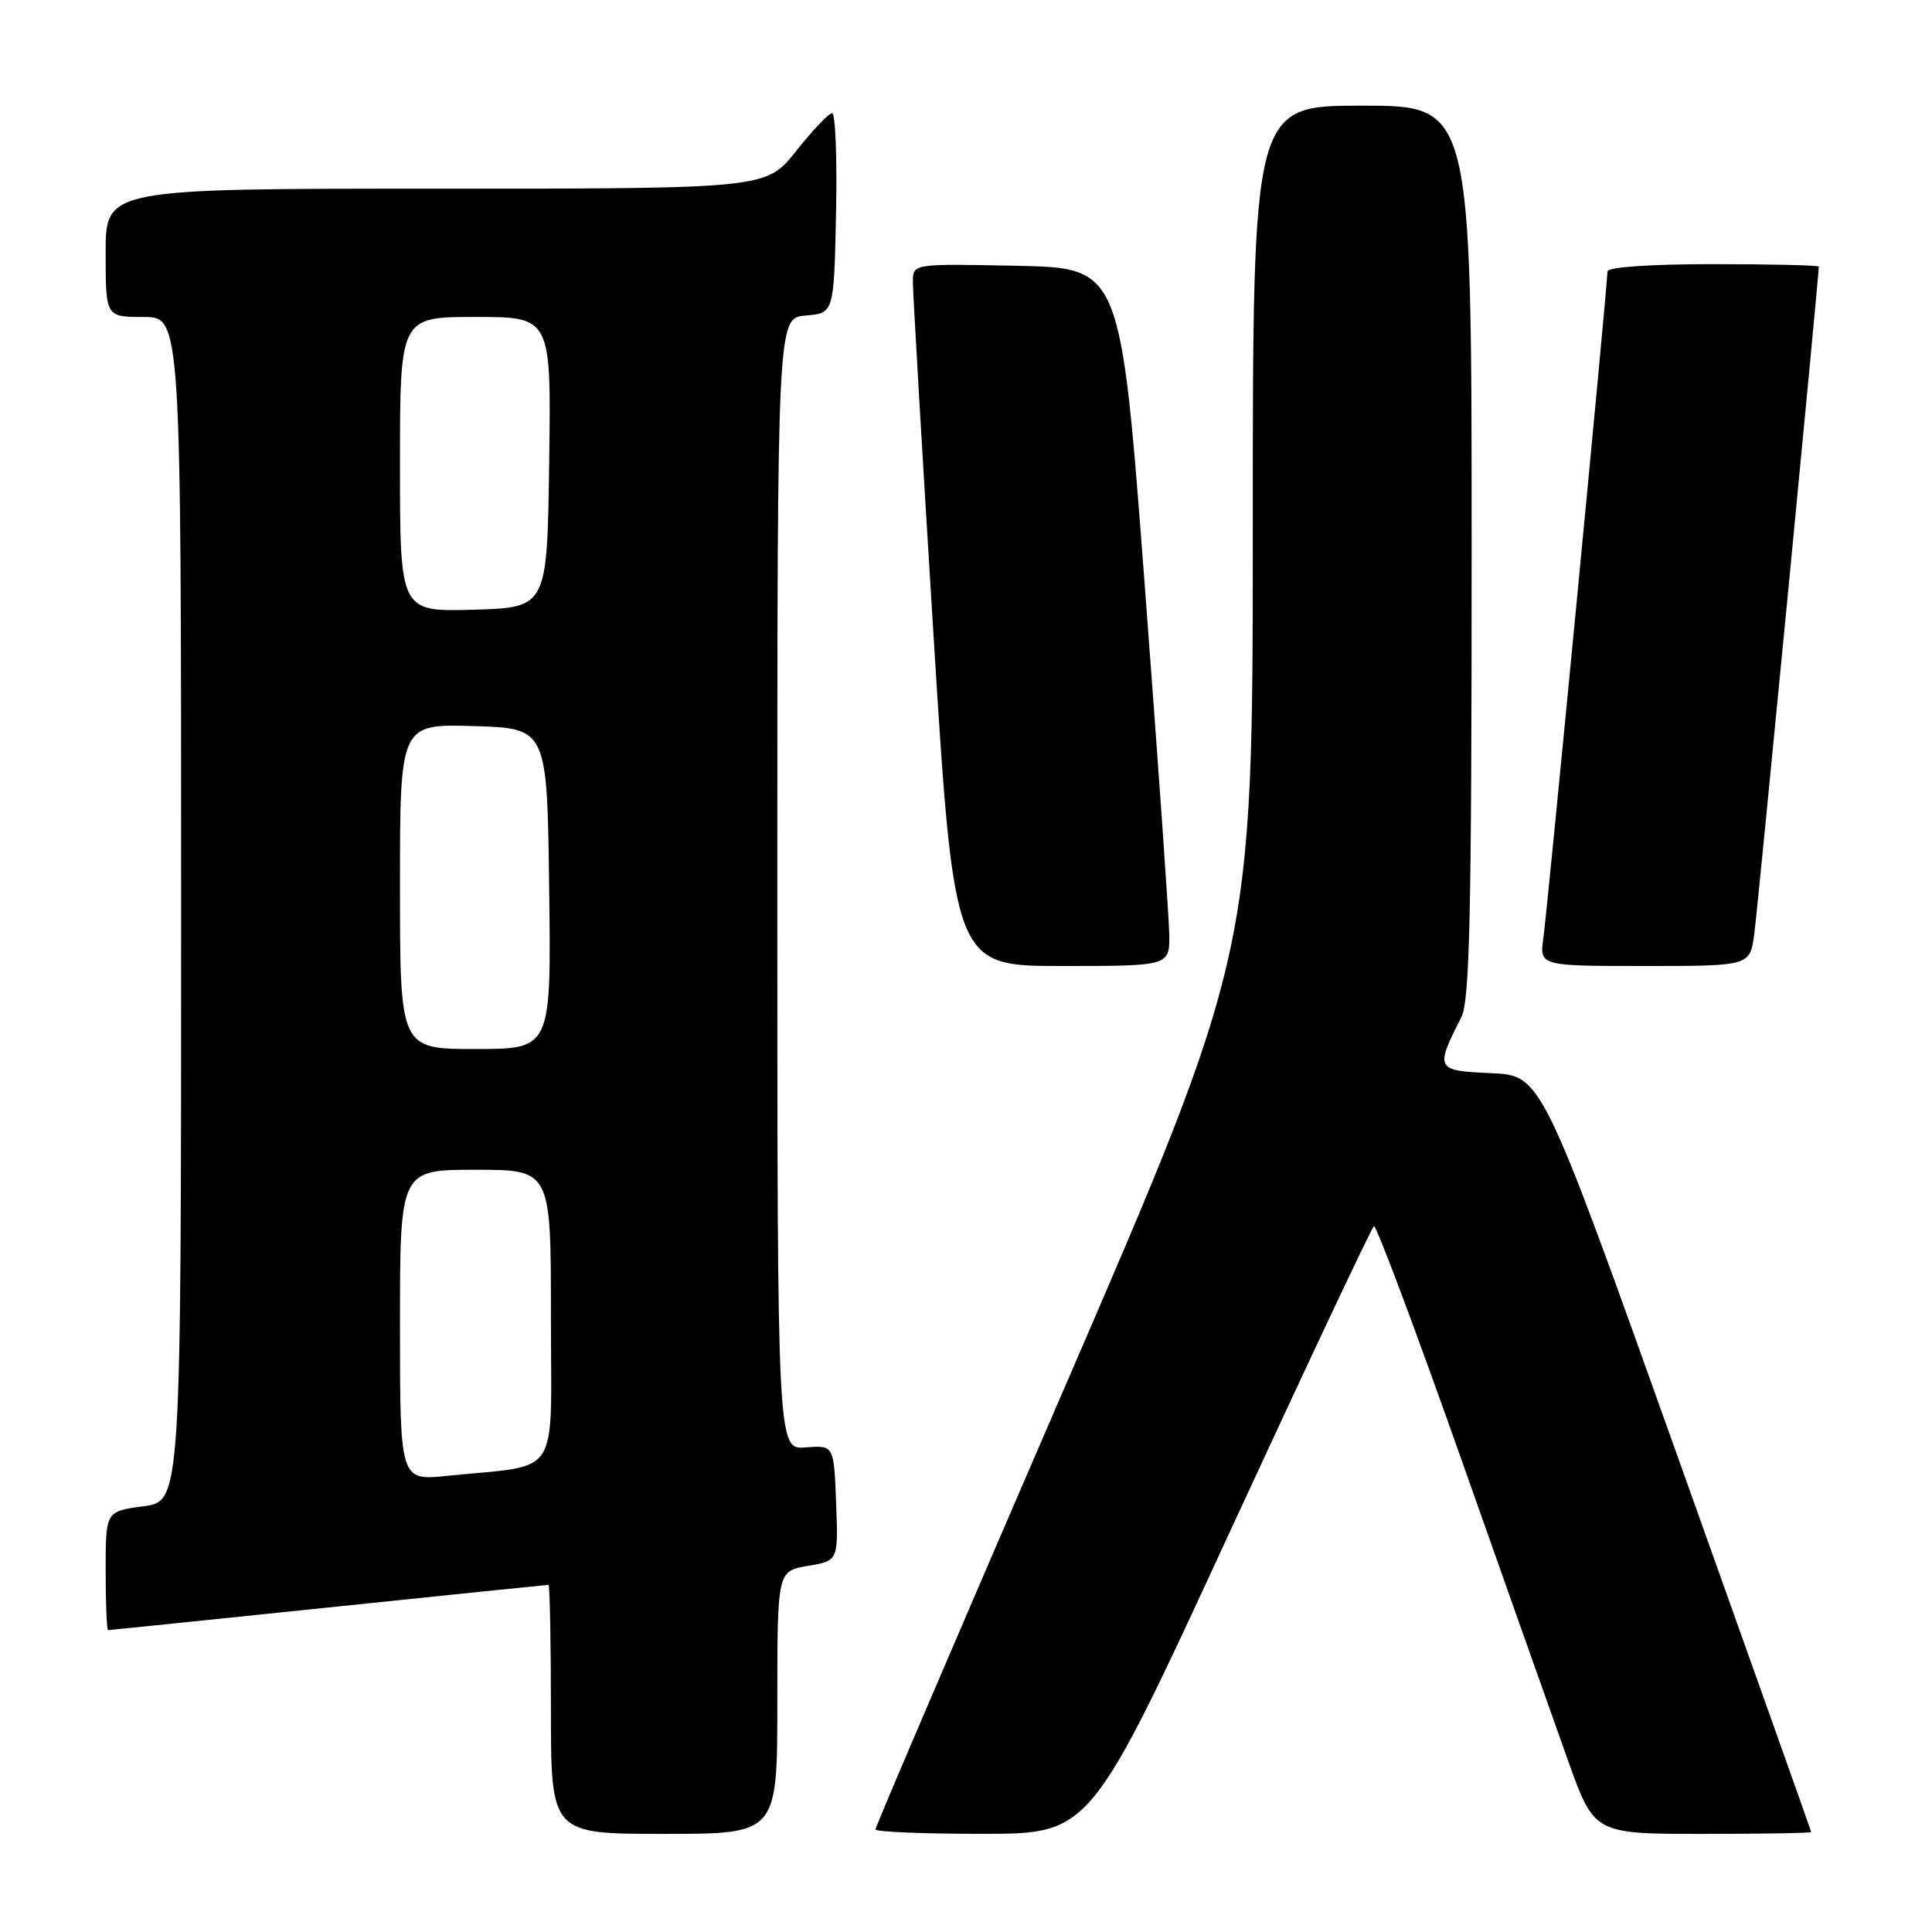 <?xml version="1.0" encoding="UTF-8" standalone="no"?>
<!DOCTYPE svg PUBLIC "-//W3C//DTD SVG 1.1//EN" "http://www.w3.org/Graphics/SVG/1.1/DTD/svg11.dtd" >
<svg xmlns="http://www.w3.org/2000/svg" xmlns:xlink="http://www.w3.org/1999/xlink" version="1.1" viewBox="0 0 256 256">
 <g >
 <path fill="currentColor"
d=" M 103.00 225.59 C 103.00 208.18 103.00 208.18 107.04 207.49 C 111.08 206.81 111.08 206.81 110.79 199.16 C 110.50 191.50 110.50 191.50 106.75 191.79 C 103.00 192.09 103.00 192.09 103.00 117.10 C 103.00 42.12 103.00 42.12 106.75 41.81 C 110.50 41.50 110.50 41.50 110.78 28.25 C 110.93 20.96 110.70 15.00 110.26 15.00 C 109.82 15.00 107.68 17.25 105.50 20.00 C 101.54 25.00 101.54 25.00 57.77 25.00 C 14.00 25.00 14.00 25.00 14.00 33.50 C 14.00 42.00 14.00 42.00 19.00 42.00 C 24.00 42.00 24.00 42.00 24.00 120.47 C 24.00 198.93 24.00 198.93 19.00 199.59 C 14.00 200.26 14.00 200.26 14.00 208.13 C 14.00 212.46 14.15 216.00 14.32 216.00 C 14.50 216.00 27.63 214.65 43.50 213.00 C 59.37 211.35 72.50 210.00 72.68 210.00 C 72.85 210.00 73.00 217.43 73.00 226.50 C 73.00 243.00 73.00 243.00 88.00 243.00 C 103.00 243.00 103.00 243.00 103.00 225.59 Z  M 163.00 202.89 C 173.18 180.85 181.75 162.66 182.05 162.47 C 182.35 162.29 187.47 175.94 193.44 192.82 C 199.40 209.69 205.84 227.89 207.76 233.25 C 211.24 243.00 211.24 243.00 225.62 243.00 C 233.53 243.00 239.99 242.89 239.99 242.75 C 239.98 242.61 231.94 220.00 222.12 192.50 C 204.27 142.50 204.27 142.50 197.58 142.20 C 190.22 141.88 190.12 141.69 193.63 134.80 C 194.75 132.60 195.00 121.14 195.00 73.05 C 195.00 14.00 195.00 14.00 180.50 14.00 C 166.00 14.00 166.00 14.00 166.00 70.10 C 166.00 126.20 166.00 126.20 141.00 184.00 C 127.25 215.79 116.00 242.07 116.00 242.40 C 116.00 242.73 122.41 243.00 130.25 242.99 C 144.50 242.98 144.50 242.98 163.00 202.89 Z  M 154.93 123.75 C 154.89 121.41 153.43 100.60 151.68 77.50 C 148.50 35.50 148.50 35.50 134.75 35.22 C 121.03 34.94 121.00 34.95 120.96 37.22 C 120.94 38.47 122.16 59.41 123.67 83.75 C 126.42 128.00 126.42 128.00 140.71 128.00 C 155.00 128.00 155.00 128.00 154.93 123.75 Z  M 232.45 123.75 C 232.91 120.43 241.00 36.68 241.00 35.33 C 241.00 35.15 234.70 35.00 227.00 35.00 C 218.74 35.00 213.00 35.39 213.00 35.96 C 213.00 37.76 205.04 120.49 204.51 124.25 C 203.98 128.00 203.98 128.00 217.93 128.00 C 231.88 128.00 231.88 128.00 232.45 123.75 Z  M 53.00 175.60 C 53.00 155.00 53.00 155.00 63.00 155.00 C 73.00 155.00 73.00 155.00 73.00 174.41 C 73.00 196.33 74.52 193.99 59.25 195.56 C 53.00 196.20 53.00 196.20 53.00 175.60 Z  M 53.00 117.46 C 53.00 95.93 53.00 95.93 62.75 96.21 C 72.50 96.50 72.50 96.50 72.77 117.75 C 73.04 139.00 73.04 139.00 63.02 139.00 C 53.00 139.00 53.00 139.00 53.00 117.46 Z  M 53.00 61.54 C 53.00 42.00 53.00 42.00 63.02 42.00 C 73.04 42.00 73.04 42.00 72.77 61.25 C 72.50 80.50 72.50 80.50 62.75 80.79 C 53.00 81.07 53.00 81.07 53.00 61.54 Z "/>
</g>
</svg>